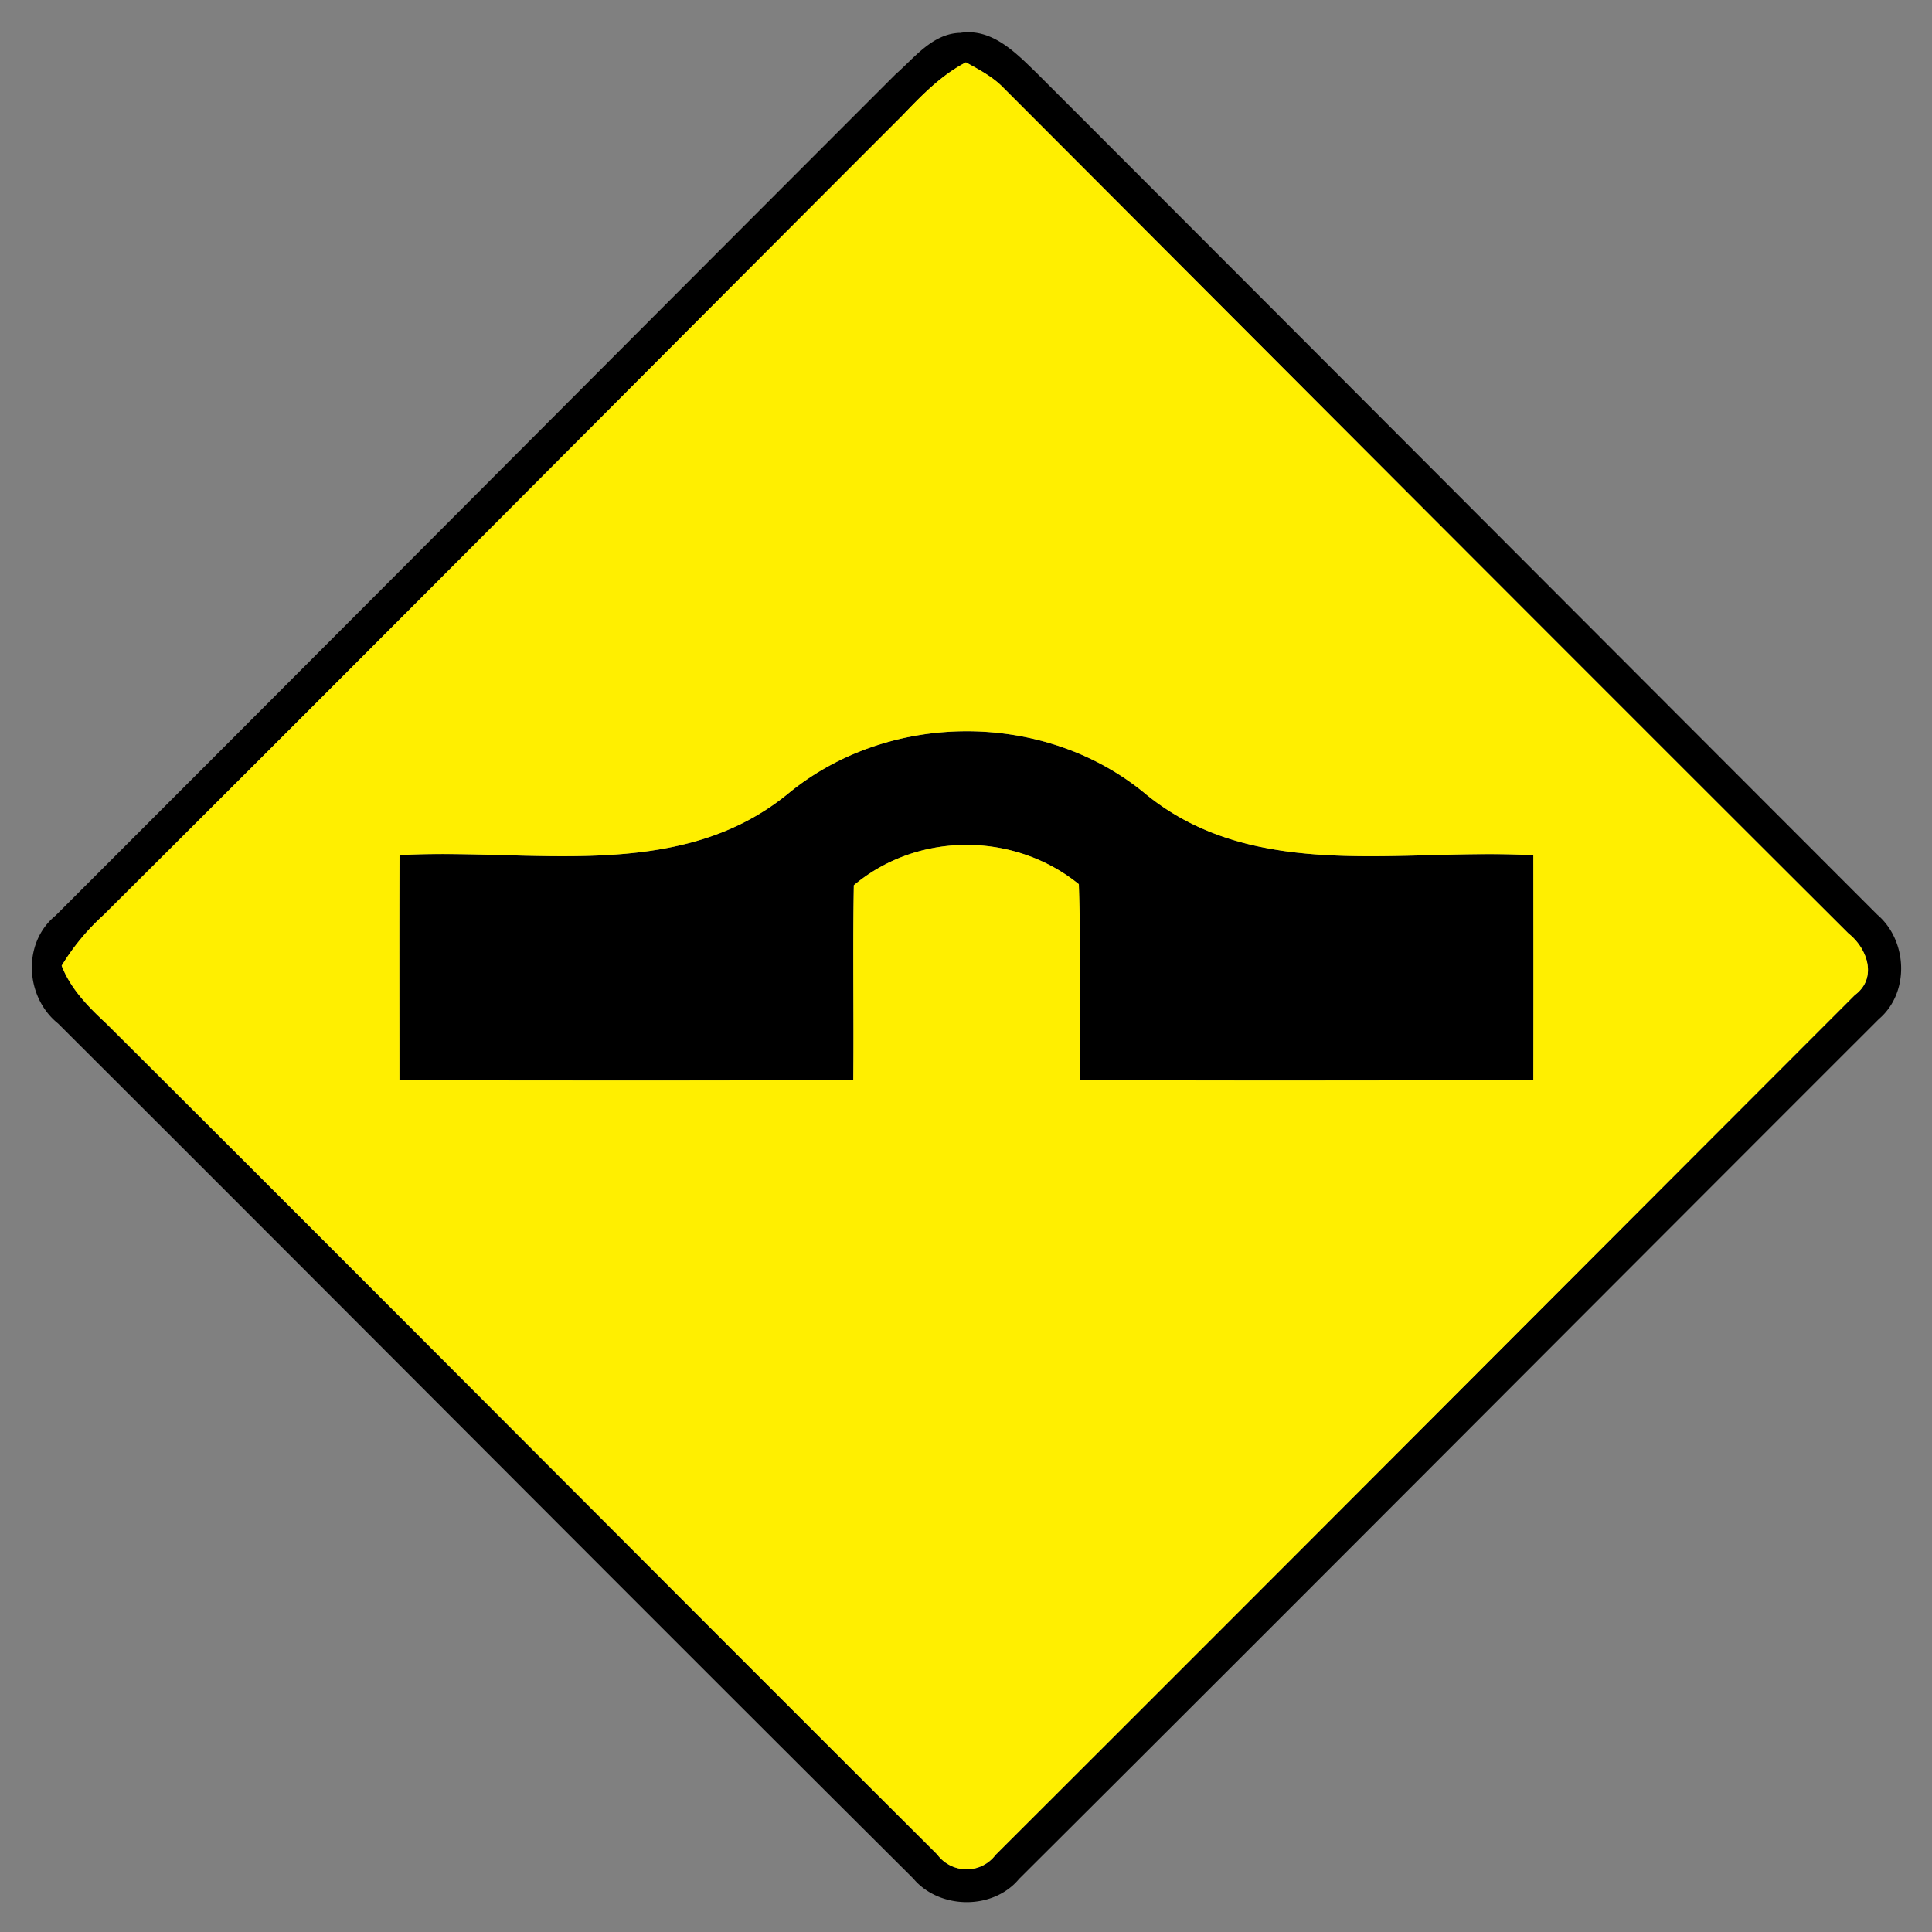 <svg xmlns="http://www.w3.org/2000/svg" width="24" height="24">
    <rect width="100%" height="100%" fill="#808080" stroke="none"/>
    <path d="M11.923.409c.402-.066.701.252.962.505 3.48 3.481 6.955 6.967 10.435 10.448.378.323.406.968.02 1.297-3.562 3.559-7.114 7.129-10.681 10.682-.324.39-.99.38-1.314-.005C7.795 19.803 4.266 16.25.721 12.714c-.41-.33-.446-1-.031-1.34C4.172 7.895 7.643 4.404 11.124.924c.235-.206.458-.504.798-.516zm-.741 1.054c-3.299 3.3-6.587 6.613-9.895 9.904a2.84 2.84 0 0 0-.521.63c.113.292.332.512.557.721 3.446 3.433 6.874 6.884 10.319 10.319.181.241.541.25.725.006 3.563-3.557 7.116-7.122 10.675-10.682.282-.209.158-.576-.078-.763-3.505-3.496-7-7.002-10.498-10.506-.132-.137-.302-.226-.467-.317-.322.167-.569.431-.817.689z"/>
    <path d="M9.764 9.88c1.256-1.058 3.223-1.063 4.481-.005 1.362 1.1 3.198.654 4.802.75.001.932.002 1.864 0 2.795-1.878-.001-3.756.008-5.633-.005-.012-.811.014-1.621-.013-2.431-.802-.652-2.002-.654-2.795.013-.016.806.001 1.613-.007 2.419-1.879.01-3.758.005-5.638.004 0-.932-.002-1.865.001-2.797 1.604-.092 3.439.35 4.801-.743z"/>
    <path fill="#ffef00" d="M11.182 1.463c.248-.258.496-.522.817-.689.164.091.335.18.467.317 3.498 3.504 6.992 7.01 10.498 10.506.236.187.36.554.078.763-3.559 3.56-7.112 7.126-10.675 10.682a.452.452 0 0 1-.725-.006C8.197 19.602 4.77 16.15 1.323 12.717c-.224-.209-.444-.43-.557-.721a2.84 2.84 0 0 1 .521-.63c3.308-3.29 6.596-6.604 9.895-9.904zM9.764 9.88c-1.362 1.093-3.197.65-4.801.743-.004.932-.001 1.865-.001 2.797 1.879.001 3.758.006 5.638-.004.008-.806-.008-1.613.007-2.419.793-.667 1.993-.665 2.795-.013.028.81.001 1.62.013 2.431 1.877.013 3.755.004 5.633.005.002-.931.001-1.862 0-2.795-1.604-.096-3.44.35-4.802-.75-1.258-1.058-3.224-1.054-4.481.005z"/>
</svg>
